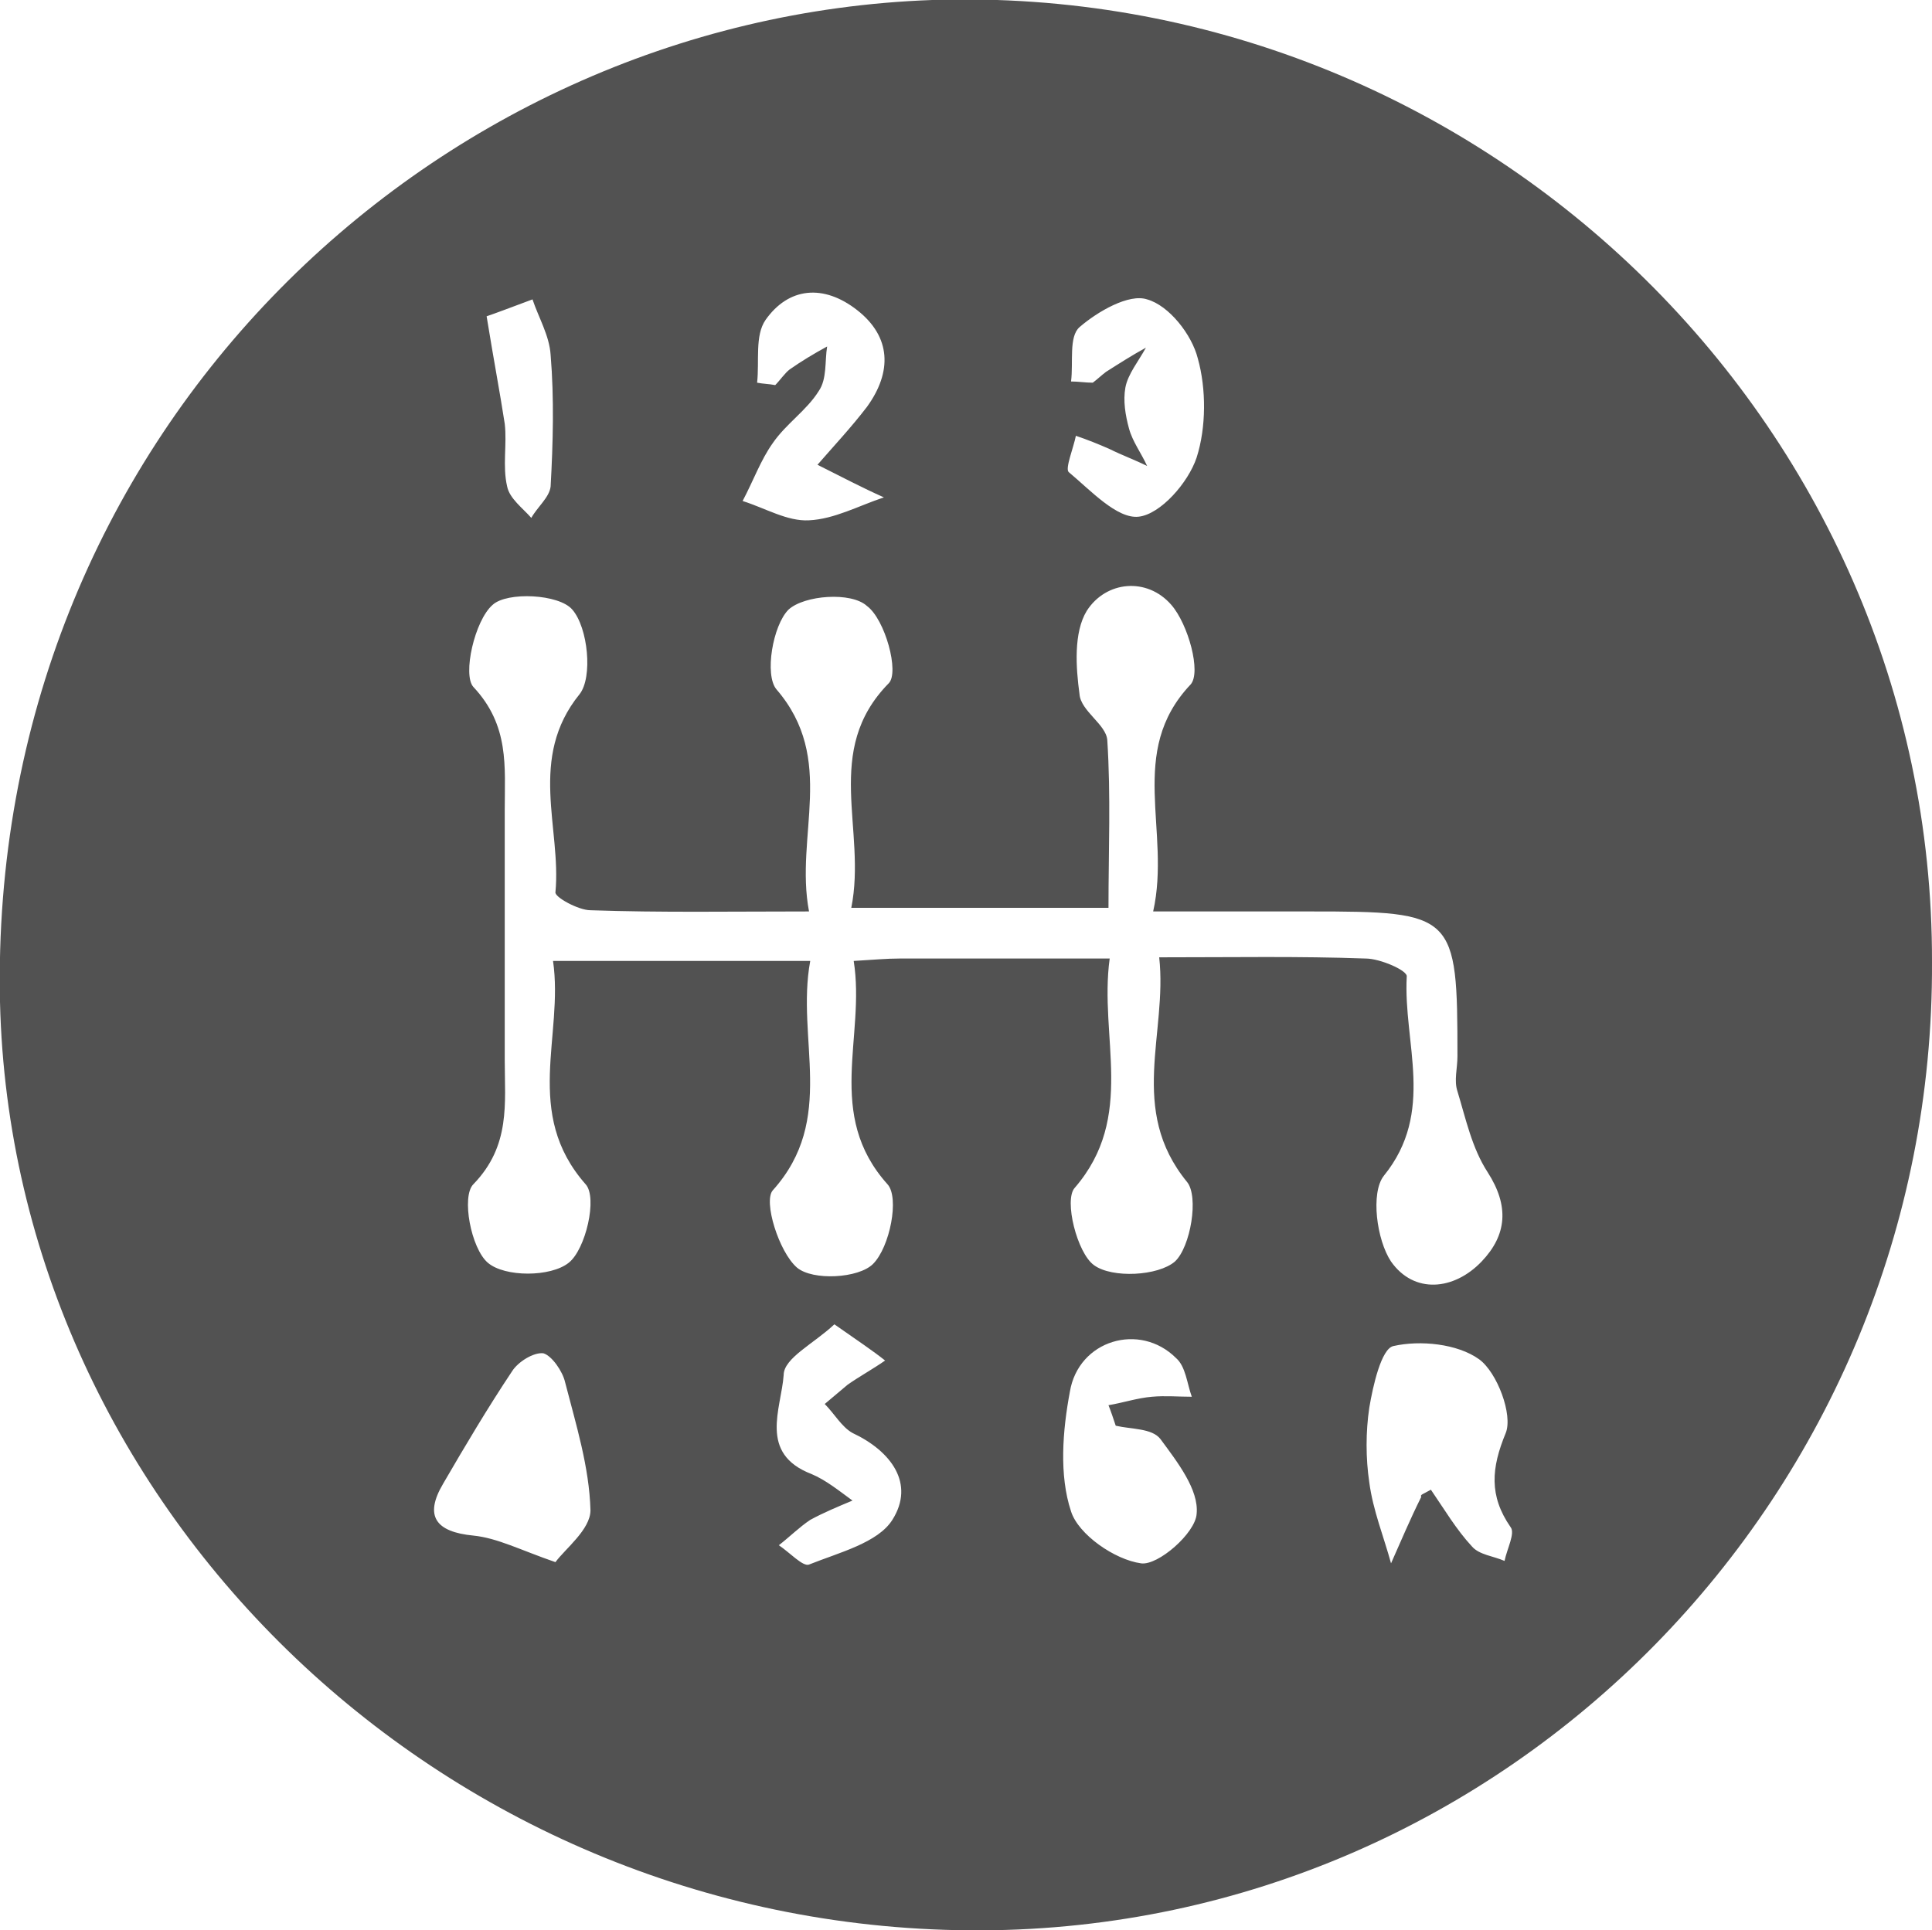 <?xml version="1.0" encoding="utf-8"?>
<!-- Generator: Adobe Illustrator 23.0.5, SVG Export Plug-In . SVG Version: 6.00 Build 0)  -->
<svg version="1.1" id="Layer_1" xmlns="http://www.w3.org/2000/svg" xmlns:xlink="http://www.w3.org/1999/xlink" x="0px" y="0px"
	 viewBox="0 0 16 15.99" style="enable-background:new 0 0 16 15.99;" xml:space="preserve">
<style type="text/css">
	.st0{fill:#525252;}
	.st1{fill:#525252;stroke:#525252;stroke-miterlimit:10;}
</style>
<path class="st0" d="M16,7.97c0.02,4.4-3.51,8-7.87,8.02C3.72,16.01,0.1,12.52,0,8.3C-0.1,3.65,3.53,0.15,7.72,0
	C12.24-0.15,16.01,3.49,16,7.97z M9.55,7.55C9.7,6.88,9.33,6.23,9.86,5.67c0.09-0.1-0.02-0.5-0.16-0.66C9.5,4.78,9.16,4.81,9,5.06
	C8.89,5.24,8.91,5.53,8.94,5.75C8.95,5.89,9.16,6,9.17,6.13C9.2,6.59,9.18,7.05,9.18,7.52c-0.73,0-1.4,0-2.13,0
	c0.13-0.65-0.24-1.3,0.31-1.86c0.09-0.09-0.03-0.53-0.18-0.64C7.05,4.9,6.66,4.93,6.53,5.05c-0.13,0.13-0.2,0.54-0.1,0.66
	c0.5,0.58,0.15,1.21,0.27,1.84c-0.66,0-1.23,0.01-1.81-0.01c-0.1,0-0.3-0.11-0.29-0.15C4.65,6.86,4.37,6.28,4.8,5.75
	c0.11-0.14,0.07-0.55-0.06-0.7C4.63,4.92,4.2,4.9,4.08,5.01C3.93,5.14,3.83,5.59,3.92,5.69c0.3,0.32,0.26,0.66,0.26,1.02
	c0,0.69,0,1.38,0,2.07c0,0.36,0.05,0.71-0.26,1.03c-0.1,0.1-0.02,0.53,0.12,0.65c0.14,0.12,0.52,0.12,0.67,0
	c0.14-0.11,0.24-0.54,0.14-0.65C4.33,9.22,4.67,8.58,4.58,7.96c0.74,0,1.4,0,2.13,0c-0.12,0.65,0.22,1.31-0.31,1.9
	c-0.08,0.09,0.05,0.51,0.2,0.64c0.13,0.11,0.51,0.09,0.63-0.03c0.14-0.14,0.22-0.55,0.12-0.66C6.83,9.23,7.17,8.59,7.07,7.96
	c0.17-0.01,0.27-0.02,0.38-0.02c0.56,0,1.12,0,1.74,0C9.1,8.59,9.41,9.25,8.9,9.84c-0.09,0.1,0.02,0.54,0.16,0.64
	c0.15,0.11,0.53,0.09,0.67-0.03c0.13-0.12,0.2-0.54,0.1-0.66C9.34,9.19,9.67,8.56,9.6,7.93c0.62,0,1.16-0.01,1.71,0.01
	c0.12,0,0.35,0.1,0.34,0.15c-0.03,0.55,0.24,1.12-0.19,1.65c-0.11,0.14-0.06,0.53,0.06,0.71c0.19,0.27,0.52,0.24,0.75,0
	c0.21-0.22,0.23-0.46,0.05-0.74c-0.13-0.2-0.18-0.44-0.25-0.67c-0.03-0.09,0-0.19,0-0.29c0-1.18-0.02-1.2-1.22-1.2
	C10.44,7.55,10.05,7.55,9.55,7.55z M11.85,12.34c0.11,0.16,0.21,0.33,0.34,0.47c0.06,0.07,0.18,0.08,0.27,0.12
	c0.02-0.1,0.09-0.23,0.05-0.28c-0.18-0.26-0.16-0.49-0.04-0.78c0.06-0.15-0.07-0.5-0.22-0.61c-0.18-0.13-0.49-0.16-0.71-0.11
	c-0.1,0.02-0.17,0.33-0.2,0.51c-0.03,0.2-0.03,0.42,0,0.62c0.03,0.23,0.12,0.45,0.18,0.67c0.08-0.18,0.16-0.37,0.25-0.55
	C11.76,12.38,11.78,12.38,11.85,12.34z M9.24,11.81c-0.02-0.06-0.04-0.12-0.06-0.17c0.12-0.02,0.24-0.06,0.36-0.07
	c0.11-0.01,0.22,0,0.33,0c-0.04-0.11-0.05-0.25-0.13-0.32c-0.3-0.3-0.81-0.15-0.88,0.28c-0.06,0.32-0.09,0.69,0.01,0.99
	c0.06,0.19,0.36,0.4,0.58,0.43c0.14,0.02,0.45-0.25,0.46-0.41c0.02-0.2-0.16-0.43-0.3-0.62C9.54,11.83,9.37,11.84,9.24,11.81z
	 M6.27,3.17c0.05,0.01,0.1,0.01,0.15,0.02c0.04-0.04,0.08-0.1,0.12-0.13c0.1-0.07,0.2-0.13,0.31-0.19c-0.02,0.12,0,0.27-0.07,0.37
	c-0.1,0.16-0.27,0.27-0.38,0.43C6.3,3.81,6.24,3.98,6.15,4.15C6.34,4.21,6.52,4.32,6.7,4.31c0.21-0.01,0.41-0.12,0.62-0.19
	C7.14,4.04,6.97,3.95,6.77,3.85C6.9,3.7,7.05,3.54,7.18,3.37c0.21-0.29,0.2-0.58-0.08-0.8C6.82,2.35,6.53,2.38,6.34,2.65
	C6.25,2.78,6.29,2.99,6.27,3.17z M4.6,12.94c0.08-0.11,0.29-0.27,0.29-0.43c-0.01-0.36-0.12-0.71-0.21-1.06
	c-0.02-0.09-0.11-0.22-0.18-0.24c-0.08-0.01-0.21,0.07-0.26,0.15c-0.2,0.3-0.39,0.62-0.57,0.93c-0.16,0.27-0.06,0.4,0.25,0.43
	C4.12,12.74,4.31,12.84,4.6,12.94z M8.87,3.16c0.06,0,0.12,0.01,0.18,0.01c0.04-0.03,0.07-0.06,0.11-0.09
	c0.11-0.07,0.22-0.14,0.33-0.2C9.43,2.99,9.34,3.1,9.32,3.21c-0.02,0.11,0,0.23,0.03,0.34c0.03,0.11,0.1,0.2,0.15,0.31
	c-0.1-0.05-0.21-0.09-0.31-0.14C9.1,3.68,9,3.64,8.91,3.61c-0.02,0.1-0.09,0.27-0.06,0.3c0.18,0.15,0.4,0.39,0.58,0.37
	C9.61,4.26,9.84,4,9.91,3.79c0.08-0.25,0.08-0.57,0.01-0.82c-0.05-0.2-0.24-0.44-0.42-0.49c-0.15-0.05-0.41,0.1-0.56,0.23
	C8.85,2.79,8.89,3,8.87,3.16z M6.91,10.97c-0.17,0.16-0.42,0.28-0.42,0.42c-0.02,0.28-0.21,0.65,0.23,0.82
	c0.12,0.05,0.23,0.14,0.34,0.22c-0.12,0.05-0.24,0.1-0.35,0.16c-0.09,0.06-0.17,0.14-0.26,0.21c0.09,0.06,0.2,0.18,0.25,0.16
	c0.25-0.1,0.57-0.18,0.69-0.37c0.19-0.3-0.01-0.57-0.33-0.72c-0.09-0.05-0.15-0.16-0.23-0.24c0.06-0.05,0.13-0.11,0.19-0.16
	c0.1-0.07,0.21-0.13,0.31-0.2C7.23,11.19,7.11,11.11,6.91,10.97z M4.03,2.62c0.06,0.37,0.11,0.63,0.15,0.89
	C4.2,3.68,4.16,3.86,4.2,4.03c0.02,0.1,0.13,0.18,0.2,0.26c0.05-0.09,0.15-0.17,0.16-0.26c0.02-0.36,0.03-0.73,0-1.09
	c-0.01-0.16-0.1-0.31-0.15-0.46C4.25,2.54,4.09,2.6,4.03,2.62z"/>
</svg>

